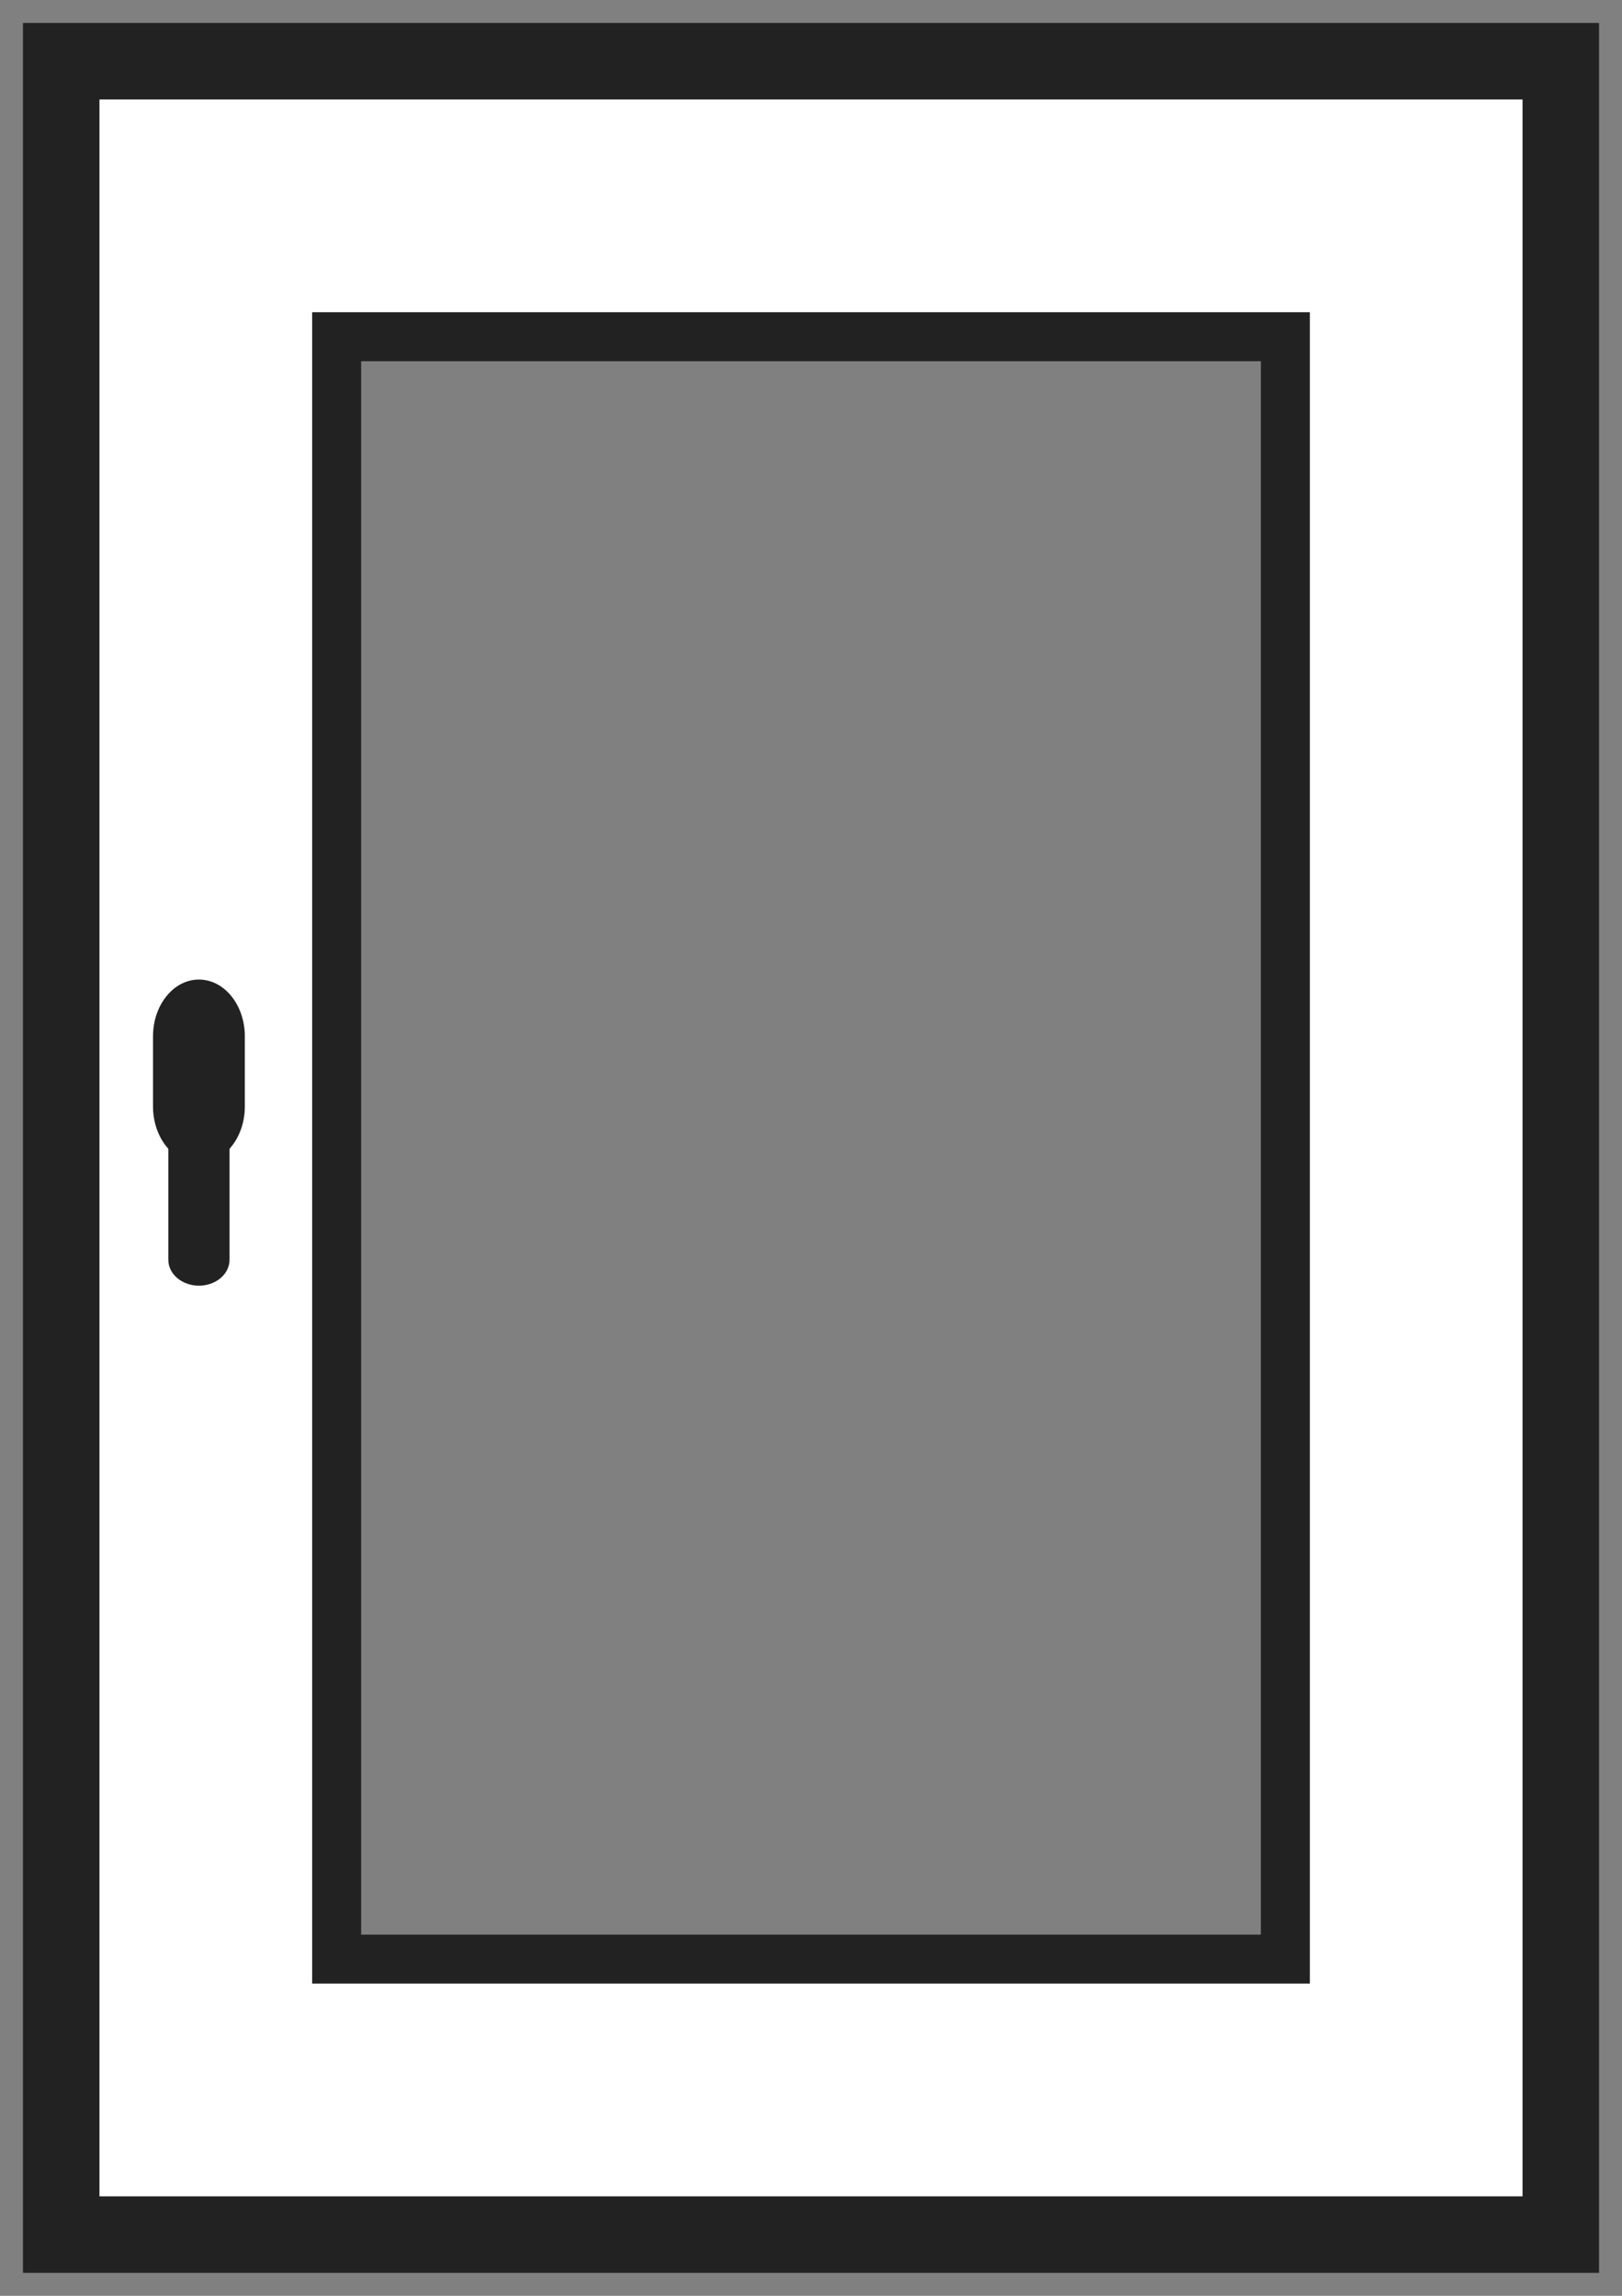 <svg width="53" height="75" viewBox="0 0 53 75" fill="none" xmlns="http://www.w3.org/2000/svg">
    <rect x="0" y="0" width="53" height="75" fill="#808080" stroke="none"/>
    <path d="M51 73H2V2H51V73ZM41.974 63.796V11.204H11.026V63.796H41.974Z" fill="white"/>
    <path d="M5 36.147C5 37.17 5.672 38 6.5 38C7.328 38 8 37.17 8 36.147V33.853C8 32.83 7.328 32 6.5 32C5.672 32 5 32.83 5 33.853V36.147Z" fill="#222222"/>
    <path d="M6.497 34C6.366 34 6.237 34.022 6.116 34.064C5.995 34.107 5.885 34.169 5.792 34.248C5.699 34.326 5.626 34.419 5.576 34.522C5.526 34.624 5.5 34.734 5.5 34.845V41.15C5.499 41.261 5.525 41.372 5.574 41.475C5.624 41.578 5.698 41.672 5.79 41.751C5.883 41.83 5.993 41.892 6.114 41.935C6.236 41.978 6.366 42 6.497 42C6.629 42.001 6.76 41.979 6.882 41.937C7.004 41.894 7.115 41.831 7.208 41.752C7.301 41.673 7.375 41.58 7.425 41.476C7.475 41.373 7.501 41.262 7.5 41.15V34.845C7.5 34.734 7.474 34.624 7.424 34.521C7.373 34.418 7.299 34.325 7.206 34.246C7.113 34.167 7.002 34.105 6.881 34.063C6.759 34.021 6.629 33.999 6.497 34Z" fill="#222222"/>
    <path d="M42 64V11L11 11L11 64H42Z" stroke="#222222" stroke-width="1.6" stroke-miterlimit="10"/>
    <path d="M51 2H2V73H51V2Z" stroke="#222222" stroke-width="2.5" stroke-miterlimit="10"/>
</svg>
